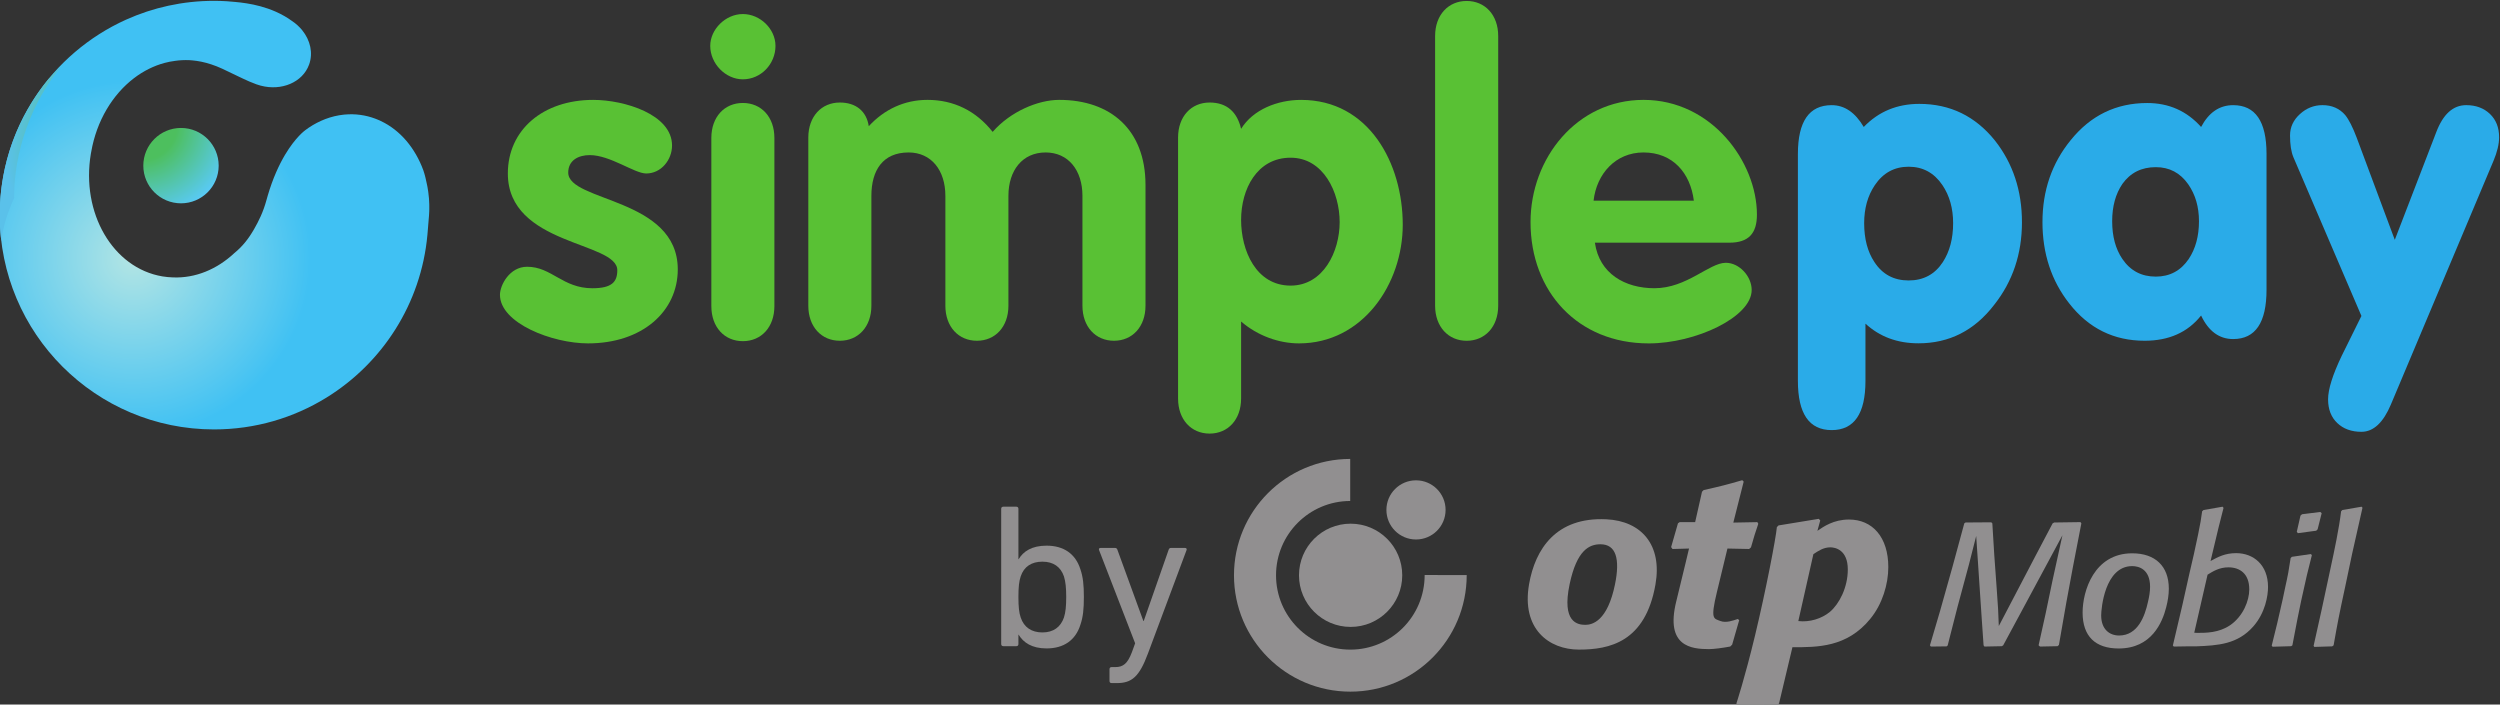 <?xml version="1.0" encoding="UTF-8" standalone="no"?>
<svg
   xmlns:dc="http://purl.org/dc/elements/1.1/"
   xmlns:cc="http://creativecommons.org/ns#"
   xmlns:rdf="http://www.w3.org/1999/02/22-rdf-syntax-ns#"
   xmlns:svg="http://www.w3.org/2000/svg"
   xmlns="http://www.w3.org/2000/svg"
   viewBox="0 0 340.69 96.014"
   height="96.014"
   width="340.69"
   xml:space="preserve"
   id="svg2"
   version="1.1"><rect x="0" y="0" width="340.69" height="96.014" fill="#333333" stroke="none"/><defs
     id="defs6"><clipPath
       id="clipPath18"
       clipPathUnits="userSpaceOnUse"><path
         id="path16"
         d="M 0,595.276 H 464.935 V 0 H 0 Z" /></clipPath><radialGradient
       id="radialGradient128"
       spreadMethod="pad"
       gradientTransform="matrix(13.168,0,0,-13.168,119.216,320.983)"
       gradientUnits="userSpaceOnUse"
       r="1"
       cy="0"
       cx="0"
       fy="0"
       fx="0"><stop
         id="stop120"
         offset="0"
         style="stop-opacity:1;stop-color:#4dbf5e" /><stop
         id="stop122"
         offset="0.274"
         style="stop-opacity:1;stop-color:#4dbf5e" /><stop
         id="stop124"
         offset="0.731"
         style="stop-opacity:1;stop-color:#59caf5" /><stop
         id="stop126"
         offset="1"
         style="stop-opacity:1;stop-color:#59caf5" /></radialGradient><radialGradient
       id="radialGradient150"
       spreadMethod="pad"
       gradientTransform="matrix(18.709,0,0,-18.709,118.394,307.342)"
       gradientUnits="userSpaceOnUse"
       r="1"
       cy="0"
       cx="0"
       fy="0"
       fx="0"><stop
         id="stop144"
         offset="0"
         style="stop-opacity:1;stop-color:#b3e5e4" /><stop
         id="stop146"
         offset="0.969"
         style="stop-opacity:1;stop-color:#40c1f3" /><stop
         id="stop148"
         offset="1"
         style="stop-opacity:1;stop-color:#40c1f3" /></radialGradient><radialGradient
       id="radialGradient172"
       spreadMethod="pad"
       gradientTransform="matrix(13.44,9.455,6.936,-9.858,120.454,321.861)"
       gradientUnits="userSpaceOnUse"
       r="1"
       cy="0"
       cx="0"
       fy="0"
       fx="0"><stop
         id="stop166"
         offset="0"
         style="stop-opacity:1;stop-color:#4dbf5c" /><stop
         id="stop168"
         offset="0.375"
         style="stop-opacity:1;stop-color:#4dbf5c" /><stop
         id="stop170"
         offset="1"
         style="stop-opacity:1;stop-color:#5ac1ea" /></radialGradient><clipPath
       id="clipPath182"
       clipPathUnits="userSpaceOnUse"><path
         id="path180"
         d="M 0,595.276 H 464.935 V 0 H 0 Z" /></clipPath><clipPath
       id="clipPath190"
       clipPathUnits="userSpaceOnUse"><path
         id="path188"
         d="m 104.709,327.09 h 39.898 v -37.265 h -39.898 z" /></clipPath><clipPath
       id="clipPath194"
       clipPathUnits="userSpaceOnUse"><path
         id="path192"
         d="m 104.708,327.09 h 39.899 v -37.265 h -39.899 z" /></clipPath><linearGradient
       id="linearGradient204"
       spreadMethod="pad"
       gradientTransform="matrix(-20.652,0.898,0.898,20.652,119.662,292.07)"
       gradientUnits="userSpaceOnUse"
       y2="0"
       x2="1"
       y1="0"
       x1="0"><stop
         id="stop200"
         offset="0"
         style="stop-opacity:1;stop-color:#ffffff" /><stop
         id="stop202"
         offset="1"
         style="stop-opacity:1;stop-color:#231f20" /></linearGradient><linearGradient
       id="linearGradient214"
       spreadMethod="pad"
       gradientTransform="matrix(-20.653,0.898,0.898,20.653,120.18,303.956)"
       gradientUnits="userSpaceOnUse"
       y2="0"
       x2="1"
       y1="0"
       x1="0"><stop
         id="stop210"
         offset="0"
         style="stop-opacity:1;stop-color:#ffffff" /><stop
         id="stop212"
         offset="1"
         style="stop-opacity:1;stop-color:#231f20" /></linearGradient><linearGradient
       id="linearGradient224"
       spreadMethod="pad"
       gradientTransform="matrix(-20.653,0.898,0.898,20.653,120.18,303.956)"
       gradientUnits="userSpaceOnUse"
       y2="0"
       x2="1"
       y1="0"
       x1="0"><stop
         id="stop220"
         offset="0"
         style="stop-opacity:1;stop-color:#ffffff" /><stop
         id="stop222"
         offset="1"
         style="stop-opacity:1;stop-color:#231f20" /></linearGradient><linearGradient
       id="linearGradient234"
       spreadMethod="pad"
       gradientTransform="matrix(-20.622,0.897,0.897,20.622,120.066,301.612)"
       gradientUnits="userSpaceOnUse"
       y2="0"
       x2="1"
       y1="0"
       x1="0"><stop
         id="stop230"
         offset="0"
         style="stop-opacity:1;stop-color:#ffffff" /><stop
         id="stop232"
         offset="1"
         style="stop-opacity:1;stop-color:#231f20" /></linearGradient><linearGradient
       id="linearGradient244"
       spreadMethod="pad"
       gradientTransform="matrix(-20.652,0.898,0.898,20.652,120.137,302.996)"
       gradientUnits="userSpaceOnUse"
       y2="0"
       x2="1"
       y1="0"
       x1="0"><stop
         id="stop240"
         offset="0"
         style="stop-opacity:1;stop-color:#ffffff" /><stop
         id="stop242"
         offset="1"
         style="stop-opacity:1;stop-color:#231f20" /></linearGradient><linearGradient
       id="linearGradient254"
       spreadMethod="pad"
       gradientTransform="matrix(-20.651,0.898,0.898,20.651,120.114,302.469)"
       gradientUnits="userSpaceOnUse"
       y2="0"
       x2="1"
       y1="0"
       x1="0"><stop
         id="stop250"
         offset="0"
         style="stop-opacity:1;stop-color:#ffffff" /><stop
         id="stop252"
         offset="1"
         style="stop-opacity:1;stop-color:#231f20" /></linearGradient><linearGradient
       id="linearGradient264"
       spreadMethod="pad"
       gradientTransform="matrix(-20.651,0.898,0.898,20.651,120.114,302.469)"
       gradientUnits="userSpaceOnUse"
       y2="0"
       x2="1"
       y1="0"
       x1="0"><stop
         id="stop260"
         offset="0"
         style="stop-opacity:1;stop-color:#ffffff" /><stop
         id="stop262"
         offset="1"
         style="stop-opacity:1;stop-color:#231f20" /></linearGradient><linearGradient
       id="linearGradient274"
       spreadMethod="pad"
       gradientTransform="matrix(-20.652,0.898,0.898,20.652,120.071,301.48)"
       gradientUnits="userSpaceOnUse"
       y2="0"
       x2="1"
       y1="0"
       x1="0"><stop
         id="stop270"
         offset="0"
         style="stop-opacity:1;stop-color:#ffffff" /><stop
         id="stop272"
         offset="1"
         style="stop-opacity:1;stop-color:#231f20" /></linearGradient><linearGradient
       id="linearGradient284"
       spreadMethod="pad"
       gradientTransform="matrix(-20.653,0.898,0.898,20.653,120.769,317.517)"
       gradientUnits="userSpaceOnUse"
       y2="0"
       x2="1"
       y1="0"
       x1="0"><stop
         id="stop280"
         offset="0"
         style="stop-opacity:1;stop-color:#ffffff" /><stop
         id="stop282"
         offset="1"
         style="stop-opacity:1;stop-color:#231f20" /></linearGradient><linearGradient
       id="linearGradient294"
       spreadMethod="pad"
       gradientTransform="matrix(-20.652,0.898,0.898,20.652,120.371,308.382)"
       gradientUnits="userSpaceOnUse"
       y2="0"
       x2="1"
       y1="0"
       x1="0"><stop
         id="stop290"
         offset="0"
         style="stop-opacity:1;stop-color:#ffffff" /><stop
         id="stop292"
         offset="1"
         style="stop-opacity:1;stop-color:#231f20" /></linearGradient><mask
       id="mask296"
       height="1"
       width="1"
       y="0"
       x="0"
       maskUnits="userSpaceOnUse"><g
         id="g410"><g
           id="g408"
           opacity="0.7"
           clip-path="url(#clipPath190)"><path
             id="path298"
             style="fill:#000000;fill-opacity:1;fill-rule:nonzero;stroke:none"
             d="m 104.708,327.09 h 39.898 v -37.265 h -39.898 z" /><g
             id="g406"><g
               id="g300" /><g
               id="g404"><g
                 id="g402"
                 clip-path="url(#clipPath194)"><g
                   id="g310"><g
                     id="g308"><g
                       id="g306"><g
                         id="g304"><path
                           id="path302"
                           style="fill:url(#linearGradient204);stroke:none"
                           d="m 123.974,289.983 c -3.773,0.586 -7.418,2.072 -10.549,4.258 3.008,-2.271 6.619,-3.784 10.549,-4.258" /></g></g></g></g><g
                   id="g320"><g
                     id="g318"><g
                       id="g316"><g
                         id="g314"><path
                           id="path312"
                           style="fill:url(#linearGradient214);stroke:none"
                           d="m 110.429,303.024 c 0.574,-0.41 1.173,-0.721 1.788,-0.955 -1.995,0.902 -3.546,2.549 -4.577,4.665 0.328,-0.783 0.769,-1.512 1.352,-2.17 0.42,-0.572 0.9,-1.091 1.437,-1.54" /></g></g></g></g><g
                   id="g330"><g
                     id="g328"><g
                       id="g326"><g
                         id="g324"><path
                           id="path322"
                           style="fill:url(#linearGradient224);stroke:none"
                           d="m 110.429,303.024 c 0.574,-0.41 1.173,-0.721 1.788,-0.955 -1.995,0.902 -3.546,2.549 -4.577,4.665 0.328,-0.783 0.769,-1.512 1.352,-2.17 0.42,-0.572 0.9,-1.091 1.437,-1.54" /></g></g></g></g><g
                   id="g340"><g
                     id="g338"><g
                       id="g336"><g
                         id="g334"><path
                           id="path332"
                           style="fill:url(#linearGradient234);stroke:none"
                           d="m 112.217,302.069 c 0.206,-0.093 0.415,-0.195 0.637,-0.258 -0.218,0.077 -0.431,0.165 -0.637,0.258" /></g></g></g></g><g
                   id="g350"><g
                     id="g348"><g
                       id="g346"><g
                         id="g344"><path
                           id="path342"
                           style="fill:url(#linearGradient244);stroke:none"
                           d="m 123.331,303.765 c 6.292,2.948 15.893,1.068 21.276,-4.531 -5.383,5.599 -15.093,7.701 -21.276,4.531" /></g></g></g></g><g
                   id="g360"><g
                     id="g358"><g
                       id="g356"><g
                         id="g354"><path
                           id="path352"
                           style="fill:url(#linearGradient254);stroke:none"
                           d="m 123.331,303.765 c -5.348,-2.506 -7.818,-2.731 -10.477,-1.954 2.192,-0.78 4.186,-1.27 10.477,1.954" /></g></g></g></g><g
                   id="g370"><g
                     id="g368"><g
                       id="g366"><g
                         id="g364"><path
                           id="path362"
                           style="fill:url(#linearGradient264);stroke:none"
                           d="m 123.331,303.765 c -5.348,-2.506 -7.818,-2.731 -10.477,-1.954 2.192,-0.78 4.186,-1.27 10.477,1.954" /></g></g></g></g><g
                   id="g380"><g
                     id="g378"><g
                       id="g376"><g
                         id="g374"><path
                           id="path372"
                           style="fill:url(#linearGradient274);stroke:none"
                           d="m 123.331,303.765 c -6.291,-3.224 -8.285,-2.734 -10.477,-1.954 -0.222,0.063 -0.431,0.165 -0.637,0.258 -0.615,0.234 -1.214,0.545 -1.788,0.955 -0.537,0.449 -1.017,0.968 -1.437,1.54 -0.583,0.658 -1.024,1.387 -1.352,2.17 -0.94,1.928 -1.447,4.246 -1.46,6.742 -0.708,-1.53 -1.155,-3.025 -1.308,-4.423 0.737,-6.04 3.932,-11.32 8.553,-14.812 3.131,-2.186 6.776,-3.672 10.549,-4.258 0.867,-0.102 1.75,-0.158 2.644,-0.158 4.205,0 8.134,1.185 11.47,3.24 2.575,1.586 4.795,3.692 6.519,6.169 -5.383,5.599 -14.984,7.479 -21.276,4.531" /></g></g></g></g><g
                   id="g390"><g
                     id="g388"><g
                       id="g386"><g
                         id="g384"><path
                           id="path382"
                           style="fill:url(#linearGradient284);stroke:none"
                           d="m 107.423,320.583 c 0.89,2.506 2.173,4.711 3.694,6.507 -0.504,-0.484 -0.993,-0.986 -1.465,-1.495 -3.09,-3.776 -4.944,-8.601 -4.944,-13.861 0,-0.908 0.056,-1.803 0.164,-2.681 0.153,1.398 0.6,2.893 1.308,4.423 -0.012,2.273 0.386,4.695 1.243,7.107" /></g></g></g></g><g
                   id="g400"><g
                     id="g398"><g
                       id="g396"><g
                         id="g394"><path
                           id="path392"
                           style="fill:url(#linearGradient294);stroke:none"
                           d="m 123.331,303.765 c -6.291,-3.224 -8.285,-2.734 -10.477,-1.954 -0.222,0.063 -0.431,0.165 -0.637,0.258 -0.615,0.234 -1.214,0.545 -1.788,0.955 -0.537,0.449 -1.017,0.968 -1.437,1.54 -0.583,0.658 -1.024,1.387 -1.352,2.17 -0.94,1.928 -1.447,4.246 -1.46,6.742 -0.012,2.273 0.386,4.695 1.243,7.107 0.89,2.506 2.173,4.711 3.694,6.507 -0.504,-0.484 -0.993,-0.986 -1.465,-1.495 -3.09,-3.776 -4.944,-8.601 -4.944,-13.861 0,-0.908 0.056,-1.803 0.164,-2.681 0.737,-6.04 3.932,-11.32 8.553,-14.812 3.131,-2.186 6.776,-3.672 10.549,-4.258 0.867,-0.102 1.75,-0.158 2.644,-0.158 4.205,0 8.134,1.185 11.47,3.24 2.575,1.586 4.795,3.692 6.519,6.169 -5.383,5.599 -14.984,7.479 -21.276,4.531" /></g></g></g></g></g></g></g></g></g></mask><clipPath
       id="clipPath418"
       clipPathUnits="userSpaceOnUse"><path
         id="path416"
         d="m 104.709,327.09 h 39.898 v -37.265 h -39.898 z" /></clipPath><radialGradient
       id="radialGradient428"
       spreadMethod="pad"
       gradientTransform="matrix(34.289,0,0,-34.289,112.909,304.313)"
       gradientUnits="userSpaceOnUse"
       r="1"
       cy="0"
       cx="0"
       fy="0"
       fx="0"><stop
         id="stop424"
         offset="0"
         style="stop-opacity:1;stop-color:#59caf5" /><stop
         id="stop426"
         offset="1"
         style="stop-opacity:1;stop-color:#269bd4" /></radialGradient><radialGradient
       id="radialGradient438"
       spreadMethod="pad"
       gradientTransform="matrix(34.29,0,0,-34.29,112.91,304.311)"
       gradientUnits="userSpaceOnUse"
       r="1"
       cy="0"
       cx="0"
       fy="0"
       fx="0"><stop
         id="stop434"
         offset="0"
         style="stop-opacity:1;stop-color:#59caf5" /><stop
         id="stop436"
         offset="1"
         style="stop-opacity:1;stop-color:#269bd4" /></radialGradient><radialGradient
       id="radialGradient448"
       spreadMethod="pad"
       gradientTransform="matrix(34.29,0,0,-34.29,112.91,304.311)"
       gradientUnits="userSpaceOnUse"
       r="1"
       cy="0"
       cx="0"
       fy="0"
       fx="0"><stop
         id="stop444"
         offset="0"
         style="stop-opacity:1;stop-color:#59caf5" /><stop
         id="stop446"
         offset="1"
         style="stop-opacity:1;stop-color:#269bd4" /></radialGradient><radialGradient
       id="radialGradient458"
       spreadMethod="pad"
       gradientTransform="matrix(34.127,0,0,-34.127,112.909,304.3)"
       gradientUnits="userSpaceOnUse"
       r="1"
       cy="0"
       cx="0"
       fy="0"
       fx="0"><stop
         id="stop454"
         offset="0"
         style="stop-opacity:1;stop-color:#59caf5" /><stop
         id="stop456"
         offset="1"
         style="stop-opacity:1;stop-color:#269bd4" /></radialGradient><radialGradient
       id="radialGradient468"
       spreadMethod="pad"
       gradientTransform="matrix(34.286,0,0,-34.286,112.909,304.311)"
       gradientUnits="userSpaceOnUse"
       r="1"
       cy="0"
       cx="0"
       fy="0"
       fx="0"><stop
         id="stop464"
         offset="0"
         style="stop-opacity:1;stop-color:#59caf5" /><stop
         id="stop466"
         offset="1"
         style="stop-opacity:1;stop-color:#269bd4" /></radialGradient><radialGradient
       id="radialGradient478"
       spreadMethod="pad"
       gradientTransform="matrix(34.283,0,0,-34.283,112.909,304.31)"
       gradientUnits="userSpaceOnUse"
       r="1"
       cy="0"
       cx="0"
       fy="0"
       fx="0"><stop
         id="stop474"
         offset="0"
         style="stop-opacity:1;stop-color:#59caf5" /><stop
         id="stop476"
         offset="1"
         style="stop-opacity:1;stop-color:#269bd4" /></radialGradient><radialGradient
       id="radialGradient488"
       spreadMethod="pad"
       gradientTransform="matrix(34.283,0,0,-34.283,112.909,304.31)"
       gradientUnits="userSpaceOnUse"
       r="1"
       cy="0"
       cx="0"
       fy="0"
       fx="0"><stop
         id="stop484"
         offset="0"
         style="stop-opacity:1;stop-color:#59caf5" /><stop
         id="stop486"
         offset="1"
         style="stop-opacity:1;stop-color:#269bd4" /></radialGradient><radialGradient
       id="radialGradient498"
       spreadMethod="pad"
       gradientTransform="matrix(34.286,0,0,-34.286,112.91,304.312)"
       gradientUnits="userSpaceOnUse"
       r="1"
       cy="0"
       cx="0"
       fy="0"
       fx="0"><stop
         id="stop494"
         offset="0"
         style="stop-opacity:1;stop-color:#59caf5" /><stop
         id="stop496"
         offset="1"
         style="stop-opacity:1;stop-color:#269bd4" /></radialGradient><radialGradient
       id="radialGradient508"
       spreadMethod="pad"
       gradientTransform="matrix(34.284,0,0,-34.284,112.91,304.313)"
       gradientUnits="userSpaceOnUse"
       r="1"
       cy="0"
       cx="0"
       fy="0"
       fx="0"><stop
         id="stop504"
         offset="0"
         style="stop-opacity:1;stop-color:#59caf5" /><stop
         id="stop506"
         offset="1"
         style="stop-opacity:1;stop-color:#269bd4" /></radialGradient><radialGradient
       id="radialGradient518"
       spreadMethod="pad"
       gradientTransform="matrix(34.286,0,0,-34.286,112.909,304.312)"
       gradientUnits="userSpaceOnUse"
       r="1"
       cy="0"
       cx="0"
       fy="0"
       fx="0"><stop
         id="stop514"
         offset="0"
         style="stop-opacity:1;stop-color:#59caf5" /><stop
         id="stop516"
         offset="1"
         style="stop-opacity:1;stop-color:#2aabe8" /></radialGradient><clipPath
       id="clipPath630"
       clipPathUnits="userSpaceOnUse"><path
         id="path628"
         d="m 116.913,319.052 h 31.71 v -29.227 h -31.71 z" /></clipPath><clipPath
       id="clipPath634"
       clipPathUnits="userSpaceOnUse"><path
         id="path632"
         d="m 116.913,319.052 h 31.711 v -29.227 h -31.711 z" /></clipPath><clipPath
       id="clipPath638"
       clipPathUnits="userSpaceOnUse"><path
         id="path636"
         d="m 116.913,319.052 h 31.71 v -29.227 h -31.71 z" /></clipPath><linearGradient
       id="linearGradient648"
       spreadMethod="pad"
       gradientTransform="matrix(50.374,16.105,16.105,-50.374,136.128,303.751)"
       gradientUnits="userSpaceOnUse"
       y2="0"
       x2="1"
       y1="0"
       x1="0"><stop
         id="stop644"
         offset="0"
         style="stop-opacity:1;stop-color:#ffffff" /><stop
         id="stop646"
         offset="1"
         style="stop-opacity:1;stop-color:#231f20" /></linearGradient><mask
       id="mask650"
       height="1"
       width="1"
       y="0"
       x="0"
       maskUnits="userSpaceOnUse"><g
         id="g682"><g
           id="g680"
           opacity="0.95"
           clip-path="url(#clipPath630)"><path
             id="path652"
             style="fill:#000000;fill-opacity:1;fill-rule:nonzero;stroke:none"
             d="m 116.913,319.052 h 31.71 v -29.227 h -31.71 z" /><g
             id="g678"><g
               id="g654" /><g
               id="g676"><g
                 id="g674"
                 clip-path="url(#clipPath634)"><g
                   id="g672"><g
                     id="g656" /><g
                     id="g670"><g
                       id="g668"
                       opacity="0.85"
                       clip-path="url(#clipPath638)"><g
                         id="g666"><g
                           id="g664"><g
                             id="g662"><g
                               id="g660"><path
                                 id="path658"
                                 style="fill:url(#linearGradient648);stroke:none"
                                 d="m 132.396,305.125 c -2.973,-9.221 -5.379,-10.677 -8.259,-12.046 -0.278,-0.154 -0.576,-0.256 -0.87,-0.366 -0.821,-0.371 -1.703,-0.647 -2.655,-0.807 -0.956,-0.087 -1.924,-0.048 -2.887,0.1 -0.274,0.015 -0.544,0.045 -0.812,0.082 2.926,-1.448 6.221,-2.263 9.705,-2.263 4.205,0 8.134,1.185 11.47,3.24 5.725,3.525 9.703,9.609 10.344,16.66 0.034,0.379 0.132,1.589 0.148,1.787 0.006,0.059 0.009,0.119 0.013,0.179 0.01,0.14 0.016,0.279 0.023,0.415 10e-4,0.065 0.003,0.129 0.005,0.195 0.003,0.141 0.003,0.283 0,0.425 0,0.051 0,0.102 -0.003,0.155 -0.005,0.192 -0.014,0.386 -0.029,0.577 0,0.002 -0.002,0.006 -0.002,0.009 -0.014,0.187 -0.035,0.371 -0.06,0.556 -0.005,0.047 -0.011,0.094 -0.018,0.141 -0.022,0.144 -0.043,0.285 -0.07,0.427 -0.007,0.048 -0.017,0.097 -0.027,0.146 -0.029,0.153 -0.061,0.303 -0.098,0.453 -0.006,0.03 -0.013,0.06 -0.02,0.089 -0.052,0.211 -0.066,0.333 -0.119,0.504 -0.029,0.158 -0.084,0.26 -0.156,0.517 -0.374,1.02 -0.885,1.95 -1.514,2.752 -6.514,-2.859 -11.993,-8.079 -14.109,-13.927" /></g></g></g></g></g></g></g></g></g></g></g></g></mask><clipPath
       id="clipPath690"
       clipPathUnits="userSpaceOnUse"><path
         id="path688"
         d="m 116.913,319.052 h 31.71 v -29.227 h -31.71 z" /></clipPath><radialGradient
       id="radialGradient700"
       spreadMethod="pad"
       gradientTransform="matrix(19.354,19.354,19.354,-19.354,132.125,307.443)"
       gradientUnits="userSpaceOnUse"
       r="1"
       cy="0"
       cx="0"
       fy="0"
       fx="0"><stop
         id="stop696"
         offset="0"
         style="stop-opacity:1;stop-color:#bfdf14" /><stop
         id="stop698"
         offset="1"
         style="stop-opacity:1;stop-color:#33b652" /></radialGradient><clipPath
       id="clipPath722"
       clipPathUnits="userSpaceOnUse"><path
         id="path720"
         d="m 104.709,333.643 h 31.82 v -33.767 h -31.82 z" /></clipPath><clipPath
       id="clipPath726"
       clipPathUnits="userSpaceOnUse"><path
         id="path724"
         d="m 104.708,333.644 h 32.059 v -33.768 h -32.059 z" /></clipPath><linearGradient
       id="linearGradient736"
       spreadMethod="pad"
       gradientTransform="matrix(31.82,0,0,-31.82,104.709,316.76)"
       gradientUnits="userSpaceOnUse"
       y2="0"
       x2="1"
       y1="0"
       x1="0"><stop
         id="stop732"
         offset="0"
         style="stop-opacity:1;stop-color:#ffffff" /><stop
         id="stop734"
         offset="1"
         style="stop-opacity:1;stop-color:#231f20" /></linearGradient><linearGradient
       id="linearGradient746"
       spreadMethod="pad"
       gradientTransform="matrix(31.82,0,0,-31.82,104.709,316.76)"
       gradientUnits="userSpaceOnUse"
       y2="0"
       x2="1"
       y1="0"
       x1="0"><stop
         id="stop742"
         offset="0"
         style="stop-opacity:1;stop-color:#ffffff" /><stop
         id="stop744"
         offset="1"
         style="stop-opacity:1;stop-color:#231f20" /></linearGradient><mask
       id="mask748"
       height="1"
       width="1"
       y="0"
       x="0"
       maskUnits="userSpaceOnUse"><g
         id="g782"><g
           id="g780"
           clip-path="url(#clipPath722)"><path
             id="path750"
             style="fill:#000000;fill-opacity:1;fill-rule:nonzero;stroke:none"
             d="m 104.708,333.644 h 32.059 v -33.768 h -32.059 z" /><g
             id="g778"><g
               id="g752" /><g
               id="g776"><g
                 id="g774"
                 clip-path="url(#clipPath726)"><g
                   id="g762"><g
                     id="g760"><g
                       id="g758"><g
                         id="g756"><path
                           id="path754"
                           style="fill:url(#linearGradient736);stroke:none"
                           d="m 118.667,328.345 c 2.656,1.196 5.603,1.862 8.704,1.862 0.414,0 0.822,-0.017 1.228,-0.04 0.87,-0.083 2.83,-0.136 4.875,-1.033 0.649,-0.285 1.17,-0.6 1.58,-0.897 0.405,-0.267 0.756,-0.585 1.044,-0.937 0.069,-0.088 0.133,-0.177 0.197,-0.269 0.01,0.031 0.027,0.059 0.037,0.089 0.435,1.192 0.124,2.499 -0.707,3.524 -0.296,0.364 -0.659,0.692 -1.077,0.966 -0.423,0.307 -0.961,0.631 -1.629,0.926 -2.111,0.928 -4.134,0.982 -5.033,1.068 -0.419,0.024 -0.843,0.04 -1.268,0.04 -3.201,0 -6.243,-0.688 -8.985,-1.922 -7.619,-3.431 -12.925,-11.09 -12.925,-19.988 0,-4.37 1.28,-8.44 3.485,-11.858 -1.311,2.759 -2.047,5.846 -2.047,9.104 0,8.622 5.138,16.041 12.521,19.365" /></g></g></g></g><g
                   id="g772"><g
                     id="g770"><g
                       id="g768"><g
                         id="g766"><path
                           id="path764"
                           style="fill:url(#linearGradient746);stroke:none"
                           d="m 118.667,328.345 c 2.656,1.196 5.603,1.862 8.704,1.862 0.414,0 0.822,-0.017 1.228,-0.04 0.87,-0.083 2.83,-0.136 4.875,-1.033 0.649,-0.285 1.17,-0.6 1.58,-0.897 0.405,-0.267 0.756,-0.585 1.044,-0.937 0.069,-0.088 0.133,-0.177 0.197,-0.269 0.01,0.031 0.027,0.059 0.037,0.089 0.435,1.192 0.124,2.499 -0.707,3.524 -0.296,0.364 -0.659,0.692 -1.077,0.966 -0.423,0.307 -0.961,0.631 -1.629,0.926 -2.111,0.928 -4.134,0.982 -5.033,1.068 -0.419,0.024 -0.843,0.04 -1.268,0.04 -3.201,0 -6.243,-0.688 -8.985,-1.922 -7.619,-3.431 -12.925,-11.09 -12.925,-19.988 0,-4.37 1.28,-8.44 3.485,-11.858 -1.311,2.759 -2.047,5.846 -2.047,9.104 0,8.622 5.138,16.041 12.521,19.365" /></g></g></g></g></g></g></g></g></g></mask><clipPath
       id="clipPath790"
       clipPathUnits="userSpaceOnUse"><path
         id="path788"
         d="m 104.709,333.643 h 31.82 v -33.767 h -31.82 z" /></clipPath><radialGradient
       id="radialGradient800"
       spreadMethod="pad"
       gradientTransform="matrix(29.449,0,0,-29.449,115.684,328.666)"
       gradientUnits="userSpaceOnUse"
       r="1"
       cy="0"
       cx="0"
       fy="0"
       fx="0"><stop
         id="stop796"
         offset="0"
         style="stop-opacity:1;stop-color:#ffffff" /><stop
         id="stop798"
         offset="1"
         style="stop-opacity:1;stop-color:#4cc1f0" /></radialGradient><radialGradient
       id="radialGradient812"
       spreadMethod="pad"
       gradientTransform="matrix(29.449,0,0,-29.449,115.684,328.666)"
       gradientUnits="userSpaceOnUse"
       r="1"
       cy="0"
       cx="0"
       fy="0"
       fx="0"><stop
         id="stop806"
         offset="0"
         style="stop-opacity:1;stop-color:#4dbf5e" /><stop
         id="stop808"
         offset="0.375"
         style="stop-opacity:1;stop-color:#4dbf5e" /><stop
         id="stop810"
         offset="1"
         style="stop-opacity:1;stop-color:#59caf5" /></radialGradient></defs><g
     transform="matrix(1.333,0,0,-1.333,-139.612,444.857)"
     id="g10"><g
       id="g12"><g
         clip-path="url(#clipPath18)"
         id="g14"><g
           transform="translate(170.799,315.991)"
           id="g20"><path
             id="path22"
             style="fill:#59c134;fill-opacity:1;fill-rule:nonzero;stroke:none"
             d="m 0,0 c -1.209,0 -3.671,1.879 -5.773,1.879 -1.166,0 -2.199,-0.537 -2.199,-1.79 0,-3.001 11.199,-2.559 11.199,-9.894 0,-4.301 -3.631,-7.565 -9.178,-7.565 -3.629,0 -9,2.059 -9,4.968 0,0.984 0.982,2.866 2.777,2.866 2.507,0 3.625,-2.197 6.668,-2.197 1.972,0 2.551,0.629 2.551,1.838 0,2.954 -11.19,2.508 -11.19,9.895 0,4.479 3.622,7.523 8.73,7.523 3.175,0 8.056,-1.481 8.056,-4.659 C 2.641,1.387 1.525,0 0,0" /></g><g
           transform="translate(177.458,319.624)"
           id="g24"><path
             id="path26"
             style="fill:#59c134;fill-opacity:1;fill-rule:nonzero;stroke:none"
             d="M 0,0 C 0,2.147 1.339,3.576 3.223,3.576 5.104,3.576 6.445,2.147 6.445,0 v -17.195 c 0,-2.149 -1.341,-3.581 -3.222,-3.581 -1.884,0 -3.223,1.432 -3.223,3.581 z m 6.557,9.413 c 0,-1.852 -1.481,-3.42 -3.334,-3.42 -1.776,0 -3.336,1.605 -3.336,3.42 0,1.687 1.56,3.253 3.336,3.253 1.768,0 3.334,-1.525 3.334,-3.253" /></g><g
           transform="translate(187.371,319.665)"
           id="g28"><path
             id="path30"
             style="fill:#59c134;fill-opacity:1;fill-rule:nonzero;stroke:none"
             d="m 0,0 c 0,2.146 1.342,3.58 3.222,3.58 1.658,0 2.73,-0.897 2.959,-2.421 1.564,1.702 3.623,2.691 5.998,2.691 2.686,0 4.965,-1.119 6.667,-3.272 1.789,2.057 4.612,3.272 6.803,3.272 5.243,0 8.822,-3.045 8.822,-8.69 v -12.354 c 0,-2.149 -1.342,-3.581 -3.222,-3.581 -1.882,0 -3.224,1.432 -3.224,3.581 v 11.237 c 0,2.599 -1.436,4.432 -3.765,4.432 -2.368,0 -3.802,-1.833 -3.802,-4.432 v -11.237 c 0,-2.149 -1.343,-3.581 -3.222,-3.581 -1.883,0 -3.224,1.432 -3.224,3.581 v 11.237 c 0,2.599 -1.432,4.432 -3.76,4.432 -2.641,0 -3.804,-1.833 -3.804,-4.432 v -11.237 c 0,-2.149 -1.343,-3.581 -3.226,-3.581 -1.88,0 -3.222,1.432 -3.222,3.581 z" /></g><g
           transform="translate(236.677,304.528)"
           id="g32"><path
             id="path34"
             style="fill:#59c134;fill-opacity:1;fill-rule:nonzero;stroke:none"
             d="m 0,0 c 3.358,0 5.015,3.491 5.015,6.489 0,3.05 -1.657,6.587 -5.015,6.587 -3.446,0 -5.061,-3.223 -5.061,-6.358 C -5.061,3.583 -3.538,0 0,0 m -11.505,15.137 c 0,2.146 1.339,3.58 3.224,3.58 1.791,0 2.821,-0.992 3.22,-2.691 1.215,1.969 3.723,2.96 6.134,2.96 6.945,0 10.392,-6.497 10.392,-12.762 0,-6.09 -4.122,-12.131 -10.608,-12.131 -2.015,0 -4.212,0.76 -5.918,2.237 v -7.874 c 0,-2.149 -1.338,-3.585 -3.22,-3.585 -1.885,0 -3.224,1.436 -3.224,3.585 z" /></g><g
           transform="translate(251.45,330.047)"
           id="g36"><path
             id="path38"
             style="fill:#59c134;fill-opacity:1;fill-rule:nonzero;stroke:none"
             d="M 0,0 C 0,2.148 1.349,3.581 3.226,3.581 5.108,3.581 6.45,2.148 6.45,0 v -27.576 c 0,-2.147 -1.342,-3.583 -3.224,-3.583 -1.877,0 -3.226,1.436 -3.226,3.583 z" /></g><g
           transform="translate(277.901,313.213)"
           id="g40"><path
             id="path42"
             style="fill:#59c134;fill-opacity:1;fill-rule:nonzero;stroke:none"
             d="M 0,0 C -0.356,2.82 -2.145,4.927 -5.145,4.927 -8.013,4.927 -9.939,2.731 -10.251,0 Z m -10.116,-4.297 c 0.451,-3.179 3.089,-4.656 6.09,-4.656 3.313,0 5.595,2.6 7.294,2.6 1.39,0 2.644,-1.388 2.644,-2.779 0,-2.773 -5.733,-5.462 -10.519,-5.462 -7.254,0 -12.089,5.285 -12.089,12.399 0,6.54 4.74,12.497 11.551,12.497 6.981,0 11.594,-6.364 11.594,-11.732 0,-1.927 -0.851,-2.867 -2.821,-2.867 z" /></g><g
           transform="translate(295.314,310.912)"
           id="g44"><path
             id="path46"
             style="fill:#2aabe8;fill-opacity:1;fill-rule:nonzero;stroke:none"
             d="m 0,0 c 0,-1.604 0.35,-2.93 1.049,-3.979 0.817,-1.253 1.983,-1.878 3.497,-1.878 1.515,0 2.682,0.625 3.497,1.878 C 8.742,-2.9 9.094,-1.574 9.094,0 9.094,1.515 8.728,2.812 8,3.89 7.154,5.142 6.004,5.77 4.546,5.77 3.089,5.77 1.939,5.142 1.093,3.89 0.365,2.812 0,1.515 0,0 m -3.322,-21.156 c -2.303,0 -3.453,1.678 -3.453,5.031 v 23.2 c 0,3.325 1.15,4.989 3.453,4.989 1.312,0 2.404,-0.744 3.279,-2.23 1.515,1.574 3.41,2.36 5.681,2.36 3.147,0 5.728,-1.252 7.739,-3.757 1.834,-2.333 2.754,-5.115 2.754,-8.35 0,-3.234 -0.949,-6.047 -2.841,-8.438 -2.011,-2.621 -4.591,-3.932 -7.738,-3.932 -2.157,0 -3.964,0.67 -5.42,2.01 v -5.858 c 0,-3.348 -1.153,-5.025 -3.454,-5.025" /></g><g
           transform="translate(320.668,311.109)"
           id="g48"><path
             id="path50"
             style="fill:#2aabe8;fill-opacity:1;fill-rule:nonzero;stroke:none"
             d="m 0,0 c 0,-1.552 0.348,-2.838 1.047,-3.864 0.815,-1.198 1.952,-1.797 3.411,-1.797 1.426,0 2.55,0.599 3.365,1.797 C 8.524,-2.811 8.874,-1.524 8.874,0 8.874,1.463 8.51,2.721 7.778,3.773 6.963,4.942 5.857,5.528 4.458,5.528 2.999,5.528 1.862,4.957 1.047,3.817 0.348,2.792 0,1.52 0,0 m 9.091,-9.64 c -1.371,-1.721 -3.294,-2.578 -5.77,-2.578 -3.146,0 -5.713,1.265 -7.695,3.795 -1.835,2.326 -2.752,5.106 -2.752,8.335 0,3.229 0.962,6.02 2.885,8.376 2.04,2.532 4.647,3.797 7.824,3.797 2.214,0 4.048,-0.816 5.508,-2.448 0.788,1.486 1.88,2.23 3.279,2.23 2.273,0 3.41,-1.664 3.41,-4.991 V -7.009 c 0,-3.357 -1.137,-5.036 -3.41,-5.036 -1.427,0 -2.521,0.803 -3.279,2.405" /></g><g
           transform="translate(356.859,322.977)"
           id="g52"><path
             id="path54"
             style="fill:#2aabe8;fill-opacity:1;fill-rule:nonzero;stroke:none"
             d="m 0,0 c 0.991,0 1.8,-0.3 2.427,-0.896 0.628,-0.6 0.94,-1.393 0.94,-2.383 0,-0.699 -0.192,-1.501 -0.568,-2.403 L -7.694,-30.598 c -0.784,-1.865 -1.792,-2.798 -3.015,-2.798 -1.019,0 -1.844,0.299 -2.469,0.896 -0.627,0.597 -0.94,1.405 -0.94,2.427 0,1.018 0.465,2.506 1.399,4.457 0.669,1.371 1.339,2.724 2.01,4.064 l -6.95,16.218 c -0.234,0.554 -0.348,1.296 -0.348,2.23 0,0.844 0.332,1.575 1.005,2.186 0.669,0.612 1.442,0.918 2.314,0.918 0.962,0 1.735,-0.339 2.319,-1.011 0.378,-0.465 0.772,-1.242 1.179,-2.321 l 3.892,-10.438 4.239,11.006 C -2.36,-0.922 -1.339,0 0,0" /></g><g
           transform="translate(268.353,278.084)"
           id="g56"><path
             id="path58"
             style="fill:#918f90;fill-opacity:1;fill-rule:nonzero;stroke:none"
             d="m 0,0 c -1.131,0 -2.414,-0.575 -3.152,-4.085 -0.824,-3.903 0.818,-4.152 1.612,-4.152 0.722,0 2.26,0.393 3.026,4.13 C 2.021,-1.493 1.596,0 0,0 m 5.625,-4.107 c -1.035,-5.907 -4.71,-6.661 -7.823,-6.661 -3.071,0 -5.9,2.117 -5.098,6.691 0.624,3.575 2.748,6.883 7.908,6.63 3.6,-0.177 5.718,-2.644 5.013,-6.66" /></g><g
           transform="translate(281.817,267.823)"
           id="g60"><path
             id="path62"
             style="fill:#918f90;fill-opacity:1;fill-rule:nonzero;stroke:none"
             d="m 0,0 -0.194,-0.192 c -0.77,-0.145 -1.676,-0.266 -2.167,-0.266 -1.819,0 -4.487,0.276 -3.357,4.863 0.762,3.102 1.309,5.42 1.309,5.42 l -1.685,-0.047 -0.145,0.194 0.698,2.431 0.171,0.121 h 1.587 l 0.701,3.108 0.167,0.169 c 1.806,0.409 2.29,0.53 3.95,1.011 L 1.179,16.667 0.12,12.477 2.578,12.524 2.673,12.356 C 2.335,11.344 2.24,11.079 1.926,9.947 L 1.734,9.778 -0.481,9.825 c 0,0 -0.451,-1.867 -1.081,-4.471 -0.68,-2.813 -0.322,-2.669 0.358,-2.937 0.583,-0.231 1.349,0.062 1.782,0.207 L 0.721,2.505 Z" /></g><g
           transform="translate(288.582,270.233)"
           id="g64"><path
             id="path66"
             style="fill:#918f90;fill-opacity:1;fill-rule:nonzero;stroke:none"
             d="M 0,0 C 1.143,-0.138 2.384,0.24 3.227,0.938 4.191,1.756 5.059,3.442 5.059,5.274 5.059,7.297 3.757,7.538 3.276,7.538 2.577,7.538 2.048,7.177 1.54,6.839 Z M 1.951,9.224 C 2.577,9.657 3.613,10.38 5.177,10.38 7.587,10.38 9.2,8.574 9.2,5.515 9.2,3.78 8.598,1.732 7.347,0.215 4.962,-2.698 1.951,-2.675 -0.603,-2.675 l -1.371,-5.756 -0.169,-0.12 c -0.554,0 -1.084,0.024 -1.638,0.024 -0.817,0 -1.541,-0.048 -2.431,-0.073 l -0.122,0.169 c 0,0 0.849,2.553 1.905,6.941 1.109,4.605 2.145,10.002 2.236,11.098 l 0.169,0.169 4.119,0.675 0.146,-0.168 z" /></g><g
           transform="translate(230.888,274.913)"
           id="g68"><path
             id="path70"
             style="fill:#918f90;fill-opacity:1;fill-rule:evenodd;stroke:none"
             d="M 0,0 C 0,6.565 5.319,11.888 11.882,11.896 V 7.597 C 7.692,7.589 4.299,4.19 4.299,0 c 0,-4.197 3.401,-7.599 7.597,-7.599 4.171,0 7.597,3.369 7.597,7.626 l 4.299,-0.002 c 0,-6.596 -5.326,-11.921 -11.896,-11.921 C 5.327,-11.896 0,-6.571 0,0" /></g><g
           transform="translate(246.472,281.596)"
           id="g72"><path
             id="path74"
             style="fill:#918f90;fill-opacity:1;fill-rule:nonzero;stroke:none"
             d="M 0,0 C 0,1.672 1.354,3.025 3.024,3.025 4.696,3.025 6.049,1.672 6.049,0 6.049,-1.67 4.696,-3.023 3.024,-3.023 1.354,-3.023 0,-1.67 0,0" /></g><g
           transform="translate(237.535,274.912)"
           id="g76"><path
             id="path78"
             style="fill:#918f90;fill-opacity:1;fill-rule:nonzero;stroke:none"
             d="m 0,0 c 0,2.915 2.363,5.277 5.278,5.277 2.914,0 5.277,-2.362 5.277,-5.277 0,-2.914 -2.363,-5.277 -5.276,-5.277 C 2.363,-5.277 0,-2.914 0,0" /></g><g
           transform="translate(315.224,267.789)"
           id="g80"><path
             id="path82"
             style="fill:#918f90;fill-opacity:1;fill-rule:nonzero;stroke:none"
             d="m 0,0 -0.143,-0.125 -1.791,-0.037 -0.144,0.126 0.718,3.242 0.698,3.352 1.021,4.658 -4.085,-7.596 -1.971,-3.656 -0.142,-0.089 -1.776,-0.037 -0.088,0.126 -0.18,2.598 -0.574,8.582 -0.733,-2.884 -1.183,-4.391 -1.002,-3.923 -0.109,-0.089 -1.612,-0.019 -0.089,0.126 1.039,3.529 1.27,4.515 1.202,4.426 0.127,0.088 2.632,0.019 0.108,-0.107 0.196,-3.207 0.252,-3.494 c 0.144,-1.935 0.161,-2.311 0.213,-3.798 l 3.729,7.13 1.774,3.369 0.162,0.088 L 2.205,12.56 2.294,12.434 1.435,7.991 0.753,4.317 Z" /></g><g
           transform="translate(324.543,273.737)"
           id="g84"><path
             id="path86"
             style="fill:#918f90;fill-opacity:1;fill-rule:nonzero;stroke:none"
             d="m 0,0 c 0,1.811 -1.165,2.114 -1.827,2.114 -2.813,0 -3.172,-4.371 -3.172,-5.036 0,-1.432 0.861,-2.059 1.829,-2.059 1.917,0 2.634,1.971 2.955,3.44 C -0.09,-1.021 0,-0.502 0,0 m -3.207,-6.307 c -2.383,0 -3.691,1.237 -3.691,3.674 0,2.187 1.165,6.056 5.071,6.056 2.348,0 3.744,-1.309 3.744,-3.619 0,-0.628 -0.107,-1.274 -0.269,-1.901 -0.392,-1.54 -1.486,-4.21 -4.855,-4.21" /></g><g
           transform="translate(329.059,269.043)"
           id="g88"><path
             id="path90"
             style="fill:#918f90;fill-opacity:1;fill-rule:nonzero;stroke:none"
             d="m 0,0 0.287,-0.018 c 0.932,0 2.222,0 3.387,0.789 C 5,1.685 5.625,3.279 5.625,4.426 5.625,6.056 4.641,6.683 3.494,6.683 2.58,6.683 1.933,6.289 1.361,5.932 Z m -2.186,-1.308 0.952,4.05 0.732,3.279 c 0.322,1.342 0.627,2.705 0.898,4.031 0.231,1.128 0.302,1.54 0.411,2.364 L 0.95,12.543 2.904,12.882 2.993,12.757 2.489,10.769 1.666,7.328 c 0.753,0.411 1.47,0.806 2.617,0.806 1.773,0 3.26,-1.199 3.26,-3.457 C 7.543,3.763 7.257,2.043 6.056,0.663 4.443,-1.182 2.455,-1.308 0.143,-1.396 h -0.986 l -1.254,-0.02 z" /></g><g
           transform="translate(341.671,279.614)"
           id="g92"><path
             id="path94"
             style="fill:#918f90;fill-opacity:1;fill-rule:nonzero;stroke:none"
             d="m 0,0 -0.143,-0.144 -1.879,-0.251 -0.107,0.144 0.376,1.648 0.16,0.143 1.864,0.233 0.143,-0.125 z m -2.58,-11.861 -0.125,-0.089 -1.899,-0.055 -0.089,0.109 c 0.501,2.005 0.645,2.598 1.128,4.765 l 0.233,1.11 c 0.323,1.452 0.378,1.792 0.574,3.083 l 0.125,0.125 1.952,0.286 0.091,-0.124 C -1.037,-4.39 -1.146,-4.874 -1.682,-7.309 L -2.06,-9.155 Z" /></g><g
           transform="translate(344.504,273.809)"
           id="g96"><path
             id="path98"
             style="fill:#918f90;fill-opacity:1;fill-rule:nonzero;stroke:none"
             d="m 0,0 c -0.681,-3.153 -0.771,-3.654 -1.199,-6.056 l -0.144,-0.106 -1.83,-0.056 -0.07,0.109 0.825,3.71 0.895,4.173 C -1.11,3.673 -0.645,5.877 -0.43,7.65 L -0.305,7.777 1.666,8.116 1.755,8.01 0.698,3.315 Z" /></g><g
           transform="translate(213.506,270.602)"
           id="g100"><path
             id="path102"
             style="fill:#918f90;fill-opacity:1;fill-rule:nonzero;stroke:none"
             d="M 0,0 C 0.17,0.524 0.231,1.176 0.231,2.098 0.231,3 0.17,3.649 0,4.194 c -0.335,0.987 -1.088,1.51 -2.202,1.51 -1.11,0 -1.886,-0.503 -2.221,-1.51 -0.168,-0.503 -0.232,-1.09 -0.232,-2.096 0,-1.007 0.064,-1.615 0.232,-2.098 0.335,-1.007 1.111,-1.531 2.221,-1.531 1.114,0 1.867,0.544 2.202,1.531 m -6.206,-2.936 c -0.127,0 -0.21,0.083 -0.21,0.21 v 13.841 c 0,0.126 0.083,0.209 0.21,0.209 h 1.341 c 0.128,0 0.21,-0.083 0.21,-0.209 V 5.956 h 0.021 c 0.483,0.798 1.342,1.384 2.853,1.384 1.739,0 2.957,-0.817 3.46,-2.411 0.273,-0.798 0.357,-1.594 0.357,-2.831 0,-1.259 -0.084,-2.054 -0.357,-2.853 -0.503,-1.594 -1.721,-2.411 -3.46,-2.411 -1.511,-10e-4 -2.37,0.608 -2.853,1.404 h -0.021 v -0.964 c 0,-0.127 -0.082,-0.21 -0.21,-0.21 z" /></g><g
           transform="translate(218.37,263.892)"
           id="g104"><path
             id="path106"
             style="fill:#918f90;fill-opacity:1;fill-rule:nonzero;stroke:none"
             d="m 0,0 c -0.125,0 -0.208,0.084 -0.208,0.209 v 1.216 c 0,0.127 0.083,0.211 0.208,0.211 h 0.38 c 0.816,0 1.257,0.356 1.698,1.51 l 0.335,0.923 -3.692,9.54 c -0.041,0.126 0.021,0.21 0.169,0.21 h 1.466 c 0.127,0 0.21,-0.063 0.252,-0.21 L 3.252,6.354 h 0.042 l 2.537,7.255 c 0.041,0.147 0.125,0.21 0.251,0.21 h 1.427 c 0.124,0 0.21,-0.084 0.165,-0.21 L 3.713,2.999 C 2.832,0.629 2.057,0 0.546,0 Z" /></g></g></g><g
       id="g108"><g
         id="g110"><g
           id="g116"><g
             id="g118"><path
               id="path130"
               style="fill:url(#radialGradient128);stroke:none"
               d="m 119.386,316.792 c 0,-2.128 1.725,-3.852 3.852,-3.852 v 0 c 2.128,0 3.853,1.724 3.853,3.852 v 0 c 0,2.127 -1.725,3.853 -3.853,3.853 v 0 c -2.127,0 -3.852,-1.726 -3.852,-3.853" /></g></g></g></g><g
       id="g132"><g
         id="g134"><g
           id="g140"><g
             id="g142"><path
               id="path152"
               style="fill:url(#radialGradient150);stroke:none"
               d="m 117.634,331.722 c -7.621,-3.431 -12.925,-11.09 -12.925,-19.987 v 0 c 0,-12.102 9.809,-21.91 21.909,-21.91 v 0 c 4.205,0 8.135,1.185 11.47,3.24 v 0 c 5.726,3.525 9.703,9.609 10.344,16.659 v 0 c 0.034,0.379 0.133,1.59 0.147,1.788 v 0 c 0.007,0.059 0.01,0.119 0.015,0.18 v 0 c 0.01,0.139 0.016,0.278 0.022,0.415 v 0 c 10e-4,0.064 0.003,0.128 0.005,0.194 v 0 c 0.002,0.141 0.002,0.283 0,0.425 v 0 c 0,0.051 0,0.102 -0.003,0.154 v 0 c -0.005,0.193 -0.014,0.387 -0.029,0.578 v 0 c 0,0.002 -0.002,0.006 -0.002,0.008 v 0 c -0.014,0.188 -0.035,0.372 -0.06,0.557 v 0 c -0.005,0.047 -0.012,0.094 -0.018,0.141 v 0 c -0.022,0.144 -0.043,0.285 -0.069,0.426 v 0 c -0.008,0.049 -0.018,0.099 -0.028,0.147 v 0 c -0.029,0.152 -0.061,0.303 -0.098,0.454 v 0 c -0.007,0.029 -0.013,0.059 -0.02,0.088 v 0 c -0.051,0.211 -0.066,0.333 -0.119,0.504 v 0 c -0.029,0.158 -0.084,0.26 -0.156,0.517 v 0 c -0.834,2.282 -2.357,4.115 -4.353,5.055 v 0 c -0.04,0.019 -0.081,0.038 -0.12,0.058 v 0 c -0.028,0.012 -0.054,0.022 -0.082,0.034 v 0 c -0.043,0.018 -0.087,0.038 -0.13,0.055 v 0 c -0.079,0.032 -0.159,0.064 -0.24,0.095 v 0 c -0.008,0.002 -0.015,0.005 -0.022,0.008 v 0 c -0.481,0.179 -0.984,0.307 -1.507,0.377 v 0 c -0.532,0.073 -1.059,0.079 -1.58,0.033 v 0 c 0.016,0.002 0.031,0.004 0.046,0.006 v 0 c -0.029,-0.004 -0.059,-0.008 -0.09,-0.009 v 0 c -0.043,-0.005 -0.086,-0.009 -0.129,-0.015 v 0 c -0.137,-0.015 -0.275,-0.036 -0.412,-0.057 v 0 c -1.269,-0.218 -2.474,-0.769 -3.537,-1.581 v 0 l 0.056,0.037 c 0,0 -0.968,-0.683 -2.051,-2.505 v 0 c -0.603,-1.016 -1.241,-2.385 -1.768,-4.184 v 0 c -0.038,-0.143 -0.078,-0.283 -0.119,-0.422 v 0 c 0,-0.002 -0.001,-0.003 -0.001,-0.003 v 0 c -0.341,-1.255 -0.811,-2.179 -1.262,-2.967 v 0 c -0.569,-0.995 -1.164,-1.754 -2.045,-2.48 v 0 c -1.759,-1.636 -3.963,-2.566 -6.268,-2.468 v 0 c -0.355,0.012 -0.713,0.044 -1.07,0.104 v 0 c -5.063,0.857 -8.336,6.476 -7.309,12.555 v 0 c 0.01,0.057 0.022,0.114 0.033,0.17 v 0 c 0.552,3.199 2.198,5.886 4.389,7.551 v 0 c 0.95,0.723 2.006,1.251 3.116,1.549 v 0 c 0.356,0.093 0.715,0.166 1.082,0.211 v 0 c 0.475,0.067 0.957,0.09 1.443,0.07 v 0 c 0.096,-0.006 0.195,-0.012 0.296,-0.022 v 0 c 0.584,-0.052 1.239,-0.173 1.956,-0.412 v 0 c 0.363,-0.12 0.74,-0.266 1.135,-0.45 v 0 c 1.547,-0.724 2.523,-1.251 3.446,-1.575 v 0 c 0.004,-0.003 0.006,-0.004 0.011,-0.005 v 0 c 0.002,-10e-4 0.005,-10e-4 0.009,-0.003 v 0 c 0.131,-0.049 0.262,-0.089 0.395,-0.124 v 0 c 0.013,-0.006 0.027,-0.009 0.041,-0.011 v 0 c 2.133,-0.571 4.292,0.332 4.954,2.145 v 0 c 0.435,1.192 0.124,2.5 -0.707,3.524 v 0 c -0.297,0.363 -0.659,0.692 -1.077,0.966 v 0 c -0.423,0.307 -0.961,0.631 -1.629,0.926 v 0 c -2.111,0.928 -4.134,0.981 -5.033,1.068 v 0 c -0.419,0.024 -0.843,0.039 -1.268,0.039 v 0 c -3.201,0 -6.243,-0.687 -8.984,-1.921 m 25.438,-10.117 c 0.004,-0.001 0.008,-0.003 0.012,-0.004 v 0 c -0.018,0.007 -0.036,0.015 -0.057,0.021 v 0 c 0.016,-0.005 0.03,-0.011 0.045,-0.017" /></g></g></g></g><g
       id="g154"><g
         id="g156"><g
           id="g162"><g
             id="g164"><path
               id="path174"
               style="fill:url(#radialGradient172);stroke:none"
               d="m 109.652,325.595 c -3.09,-3.776 -4.943,-8.601 -4.943,-13.86 v 0 c 0,-0.909 0.055,-1.805 0.163,-2.682 v 0 c 0.153,1.398 0.6,2.893 1.308,4.422 v 0 c -0.011,2.274 0.386,4.696 1.243,7.108 v 0 c 0.89,2.506 2.174,4.711 3.694,6.507 v 0 c -0.504,-0.484 -0.993,-0.986 -1.465,-1.495" /></g></g></g></g><g
       id="g176"><g
         clip-path="url(#clipPath182)"
         id="g178"><g
           id="g184"><g
             id="g186" /><g
             mask="url(#mask296)"
             id="g412"><g
               id="g414" /><g
               id="g622"><g
                 id="g620"
                 opacity="0.7"
                 clip-path="url(#clipPath418)"><g
                   id="g528"><g
                     id="g526"><g
                       id="g524"><g
                         id="g522"><path
                           id="path520"
                           style="fill:url(#radialGradient428);stroke:none"
                           d="m 123.974,289.983 c -3.773,0.586 -7.418,2.072 -10.549,4.258 3.008,-2.271 6.619,-3.784 10.549,-4.258" /></g></g></g></g><g
                   id="g538"><g
                     id="g536"><g
                       id="g534"><g
                         id="g532"><path
                           id="path530"
                           style="fill:url(#radialGradient438);stroke:none"
                           d="m 110.429,303.024 c 0.574,-0.41 1.173,-0.721 1.788,-0.955 -1.995,0.902 -3.546,2.549 -4.577,4.665 0.328,-0.783 0.769,-1.512 1.352,-2.17 0.42,-0.572 0.9,-1.091 1.437,-1.54" /></g></g></g></g><g
                   id="g548"><g
                     id="g546"><g
                       id="g544"><g
                         id="g542"><path
                           id="path540"
                           style="fill:url(#radialGradient448);stroke:none"
                           d="m 110.429,303.024 c 0.574,-0.41 1.173,-0.721 1.788,-0.955 -1.995,0.902 -3.546,2.549 -4.577,4.665 0.328,-0.783 0.769,-1.512 1.352,-2.17 0.42,-0.572 0.9,-1.091 1.437,-1.54" /></g></g></g></g><g
                   id="g558"><g
                     id="g556"><g
                       id="g554"><g
                         id="g552"><path
                           id="path550"
                           style="fill:url(#radialGradient458);stroke:none"
                           d="m 112.217,302.069 c 0.206,-0.093 0.415,-0.195 0.637,-0.258 -0.218,0.077 -0.431,0.165 -0.637,0.258" /></g></g></g></g><g
                   id="g568"><g
                     id="g566"><g
                       id="g564"><g
                         id="g562"><path
                           id="path560"
                           style="fill:url(#radialGradient468);stroke:none"
                           d="m 123.331,303.765 c 6.292,2.948 15.893,1.068 21.276,-4.531 -5.383,5.599 -15.093,7.701 -21.276,4.531" /></g></g></g></g><g
                   id="g578"><g
                     id="g576"><g
                       id="g574"><g
                         id="g572"><path
                           id="path570"
                           style="fill:url(#radialGradient478);stroke:none"
                           d="m 123.331,303.765 c -5.348,-2.506 -7.818,-2.731 -10.477,-1.954 2.192,-0.78 4.186,-1.27 10.477,1.954" /></g></g></g></g><g
                   id="g588"><g
                     id="g586"><g
                       id="g584"><g
                         id="g582"><path
                           id="path580"
                           style="fill:url(#radialGradient488);stroke:none"
                           d="m 123.331,303.765 c -5.348,-2.506 -7.818,-2.731 -10.477,-1.954 2.192,-0.78 4.186,-1.27 10.477,1.954" /></g></g></g></g><g
                   id="g598"><g
                     id="g596"><g
                       id="g594"><g
                         id="g592"><path
                           id="path590"
                           style="fill:url(#radialGradient498);stroke:none"
                           d="m 123.331,303.765 c -6.291,-3.224 -8.285,-2.734 -10.477,-1.954 -0.222,0.063 -0.431,0.165 -0.637,0.258 -0.615,0.234 -1.214,0.545 -1.788,0.955 -0.537,0.449 -1.017,0.968 -1.437,1.54 -0.583,0.658 -1.024,1.387 -1.352,2.17 -0.94,1.928 -1.447,4.246 -1.46,6.742 -0.708,-1.53 -1.155,-3.025 -1.308,-4.423 0.737,-6.04 3.932,-11.32 8.553,-14.812 3.131,-2.186 6.776,-3.672 10.549,-4.258 0.867,-0.102 1.75,-0.158 2.644,-0.158 4.205,0 8.134,1.185 11.47,3.24 2.575,1.586 4.795,3.692 6.519,6.169 -5.383,5.599 -14.984,7.479 -21.276,4.531" /></g></g></g></g><g
                   id="g608"><g
                     id="g606"><g
                       id="g604"><g
                         id="g602"><path
                           id="path600"
                           style="fill:url(#radialGradient508);stroke:none"
                           d="m 107.423,320.583 c 0.89,2.506 2.173,4.711 3.694,6.507 -0.504,-0.484 -0.993,-0.985 -1.465,-1.495 -3.09,-3.776 -4.943,-8.601 -4.943,-13.861 0,-0.908 0.055,-1.803 0.163,-2.681 0.153,1.398 0.6,2.893 1.308,4.423 -0.012,2.273 0.386,4.695 1.243,7.107" /></g></g></g></g><g
                   id="g618"><g
                     id="g616"><g
                       id="g614"><g
                         id="g612"><path
                           id="path610"
                           style="fill:url(#radialGradient518);stroke:none"
                           d="m 123.331,303.765 c -6.291,-3.224 -8.285,-2.734 -10.477,-1.954 -0.222,0.063 -0.431,0.165 -0.637,0.258 -0.615,0.234 -1.214,0.545 -1.788,0.955 -0.537,0.449 -1.017,0.968 -1.437,1.54 -0.583,0.658 -1.024,1.387 -1.352,2.17 -0.94,1.928 -1.447,4.246 -1.46,6.742 -0.012,2.273 0.386,4.695 1.243,7.107 0.89,2.506 2.173,4.711 3.694,6.507 -0.504,-0.484 -0.993,-0.985 -1.465,-1.495 -3.09,-3.776 -4.943,-8.601 -4.943,-13.861 0,-0.908 0.055,-1.803 0.163,-2.681 0.737,-6.04 3.932,-11.32 8.553,-14.812 3.131,-2.186 6.776,-3.672 10.549,-4.258 0.867,-0.102 1.75,-0.158 2.644,-0.158 4.205,0 8.134,1.185 11.47,3.24 2.575,1.586 4.795,3.692 6.519,6.169 -5.383,5.599 -14.984,7.479 -21.276,4.531" /></g></g></g></g></g></g></g></g><g
           id="g624"><g
             id="g626" /><g
             mask="url(#mask650)"
             id="g684"><g
               id="g686" /><g
               id="g714"><g
                 id="g712"
                 opacity="0.95"
                 clip-path="url(#clipPath690)"><g
                   id="g710"><g
                     id="g708"><g
                       id="g706"><g
                         id="g704"><path
                           id="path702"
                           style="fill:url(#radialGradient700);stroke:none"
                           d="m 132.396,305.125 c -2.973,-9.221 -5.379,-10.677 -8.259,-12.046 -0.278,-0.154 -0.576,-0.256 -0.87,-0.366 -0.821,-0.371 -1.703,-0.647 -2.655,-0.807 -0.956,-0.087 -1.924,-0.048 -2.887,0.1 -0.274,0.016 -0.544,0.045 -0.812,0.082 2.926,-1.448 6.221,-2.263 9.705,-2.263 4.205,0 8.134,1.185 11.47,3.24 5.726,3.525 9.703,9.609 10.344,16.66 0.034,0.379 0.132,1.589 0.148,1.787 0.006,0.059 0.009,0.119 0.013,0.179 0.01,0.14 0.016,0.279 0.023,0.415 10e-4,0.065 0.003,0.129 0.005,0.195 0.003,0.141 0.003,0.283 0,0.425 0,0.051 0,0.102 -0.003,0.155 -0.005,0.192 -0.014,0.386 -0.029,0.577 0,0.002 -0.002,0.006 -0.002,0.009 -0.014,0.187 -0.035,0.371 -0.06,0.556 -0.005,0.047 -0.011,0.094 -0.018,0.141 -0.022,0.144 -0.043,0.285 -0.07,0.427 -0.007,0.048 -0.017,0.098 -0.027,0.146 -0.029,0.153 -0.061,0.303 -0.098,0.453 -0.006,0.03 -0.013,0.06 -0.02,0.089 -0.052,0.211 -0.066,0.333 -0.119,0.504 -0.029,0.158 -0.084,0.26 -0.156,0.517 -0.374,1.02 -0.885,1.95 -1.514,2.752 -6.514,-2.859 -11.993,-8.079 -14.109,-13.927" /></g></g></g></g></g></g></g></g><g
           id="g716"><g
             id="g718" /><g
             mask="url(#mask748)"
             id="g784"><g
               id="g786" /><g
               id="g836"><g
                 id="g834"
                 clip-path="url(#clipPath790)"><g
                   id="g822"><g
                     id="g820"><g
                       id="g818"><g
                         id="g816"><path
                           id="path814"
                           style="fill:url(#radialGradient800);stroke:none"
                           d="m 118.667,328.345 c 2.656,1.196 5.603,1.862 8.704,1.862 0.414,0 0.822,-0.017 1.228,-0.04 0.87,-0.083 2.83,-0.136 4.875,-1.033 0.649,-0.285 1.17,-0.6 1.58,-0.897 0.406,-0.267 0.756,-0.585 1.044,-0.937 0.069,-0.088 0.133,-0.177 0.197,-0.269 0.01,0.031 0.027,0.059 0.037,0.089 0.435,1.192 0.124,2.499 -0.706,3.524 -0.297,0.364 -0.66,0.692 -1.078,0.966 -0.423,0.307 -0.961,0.631 -1.629,0.926 -2.111,0.928 -4.134,0.982 -5.033,1.068 -0.419,0.024 -0.843,0.04 -1.268,0.04 -3.201,0 -6.243,-0.688 -8.985,-1.922 -7.619,-3.431 -12.924,-11.09 -12.924,-19.988 0,-4.37 1.279,-8.44 3.484,-11.858 -1.311,2.759 -2.047,5.846 -2.047,9.104 0,8.622 5.138,16.042 12.521,19.365" /></g></g></g></g><g
                   id="g832"><g
                     id="g830"><g
                       id="g828"><g
                         id="g826"><path
                           id="path824"
                           style="fill:url(#radialGradient812);stroke:none"
                           d="m 118.667,328.345 c 2.656,1.196 5.603,1.862 8.704,1.862 0.414,0 0.822,-0.017 1.228,-0.04 0.87,-0.083 2.83,-0.136 4.875,-1.033 0.649,-0.285 1.17,-0.6 1.58,-0.897 0.406,-0.267 0.756,-0.585 1.044,-0.937 0.069,-0.088 0.133,-0.177 0.197,-0.269 0.01,0.031 0.027,0.059 0.037,0.089 0.435,1.192 0.124,2.499 -0.706,3.524 -0.297,0.364 -0.66,0.692 -1.078,0.966 -0.423,0.307 -0.961,0.631 -1.629,0.926 -2.111,0.928 -4.134,0.982 -5.033,1.068 -0.419,0.024 -0.843,0.04 -1.268,0.04 -3.201,0 -6.243,-0.688 -8.985,-1.922 -7.619,-3.431 -12.924,-11.09 -12.924,-19.988 0,-4.37 1.279,-8.44 3.484,-11.858 -1.311,2.759 -2.047,5.846 -2.047,9.104 0,8.622 5.138,16.042 12.521,19.365" /></g></g></g></g></g></g></g></g></g></g></g></svg>
